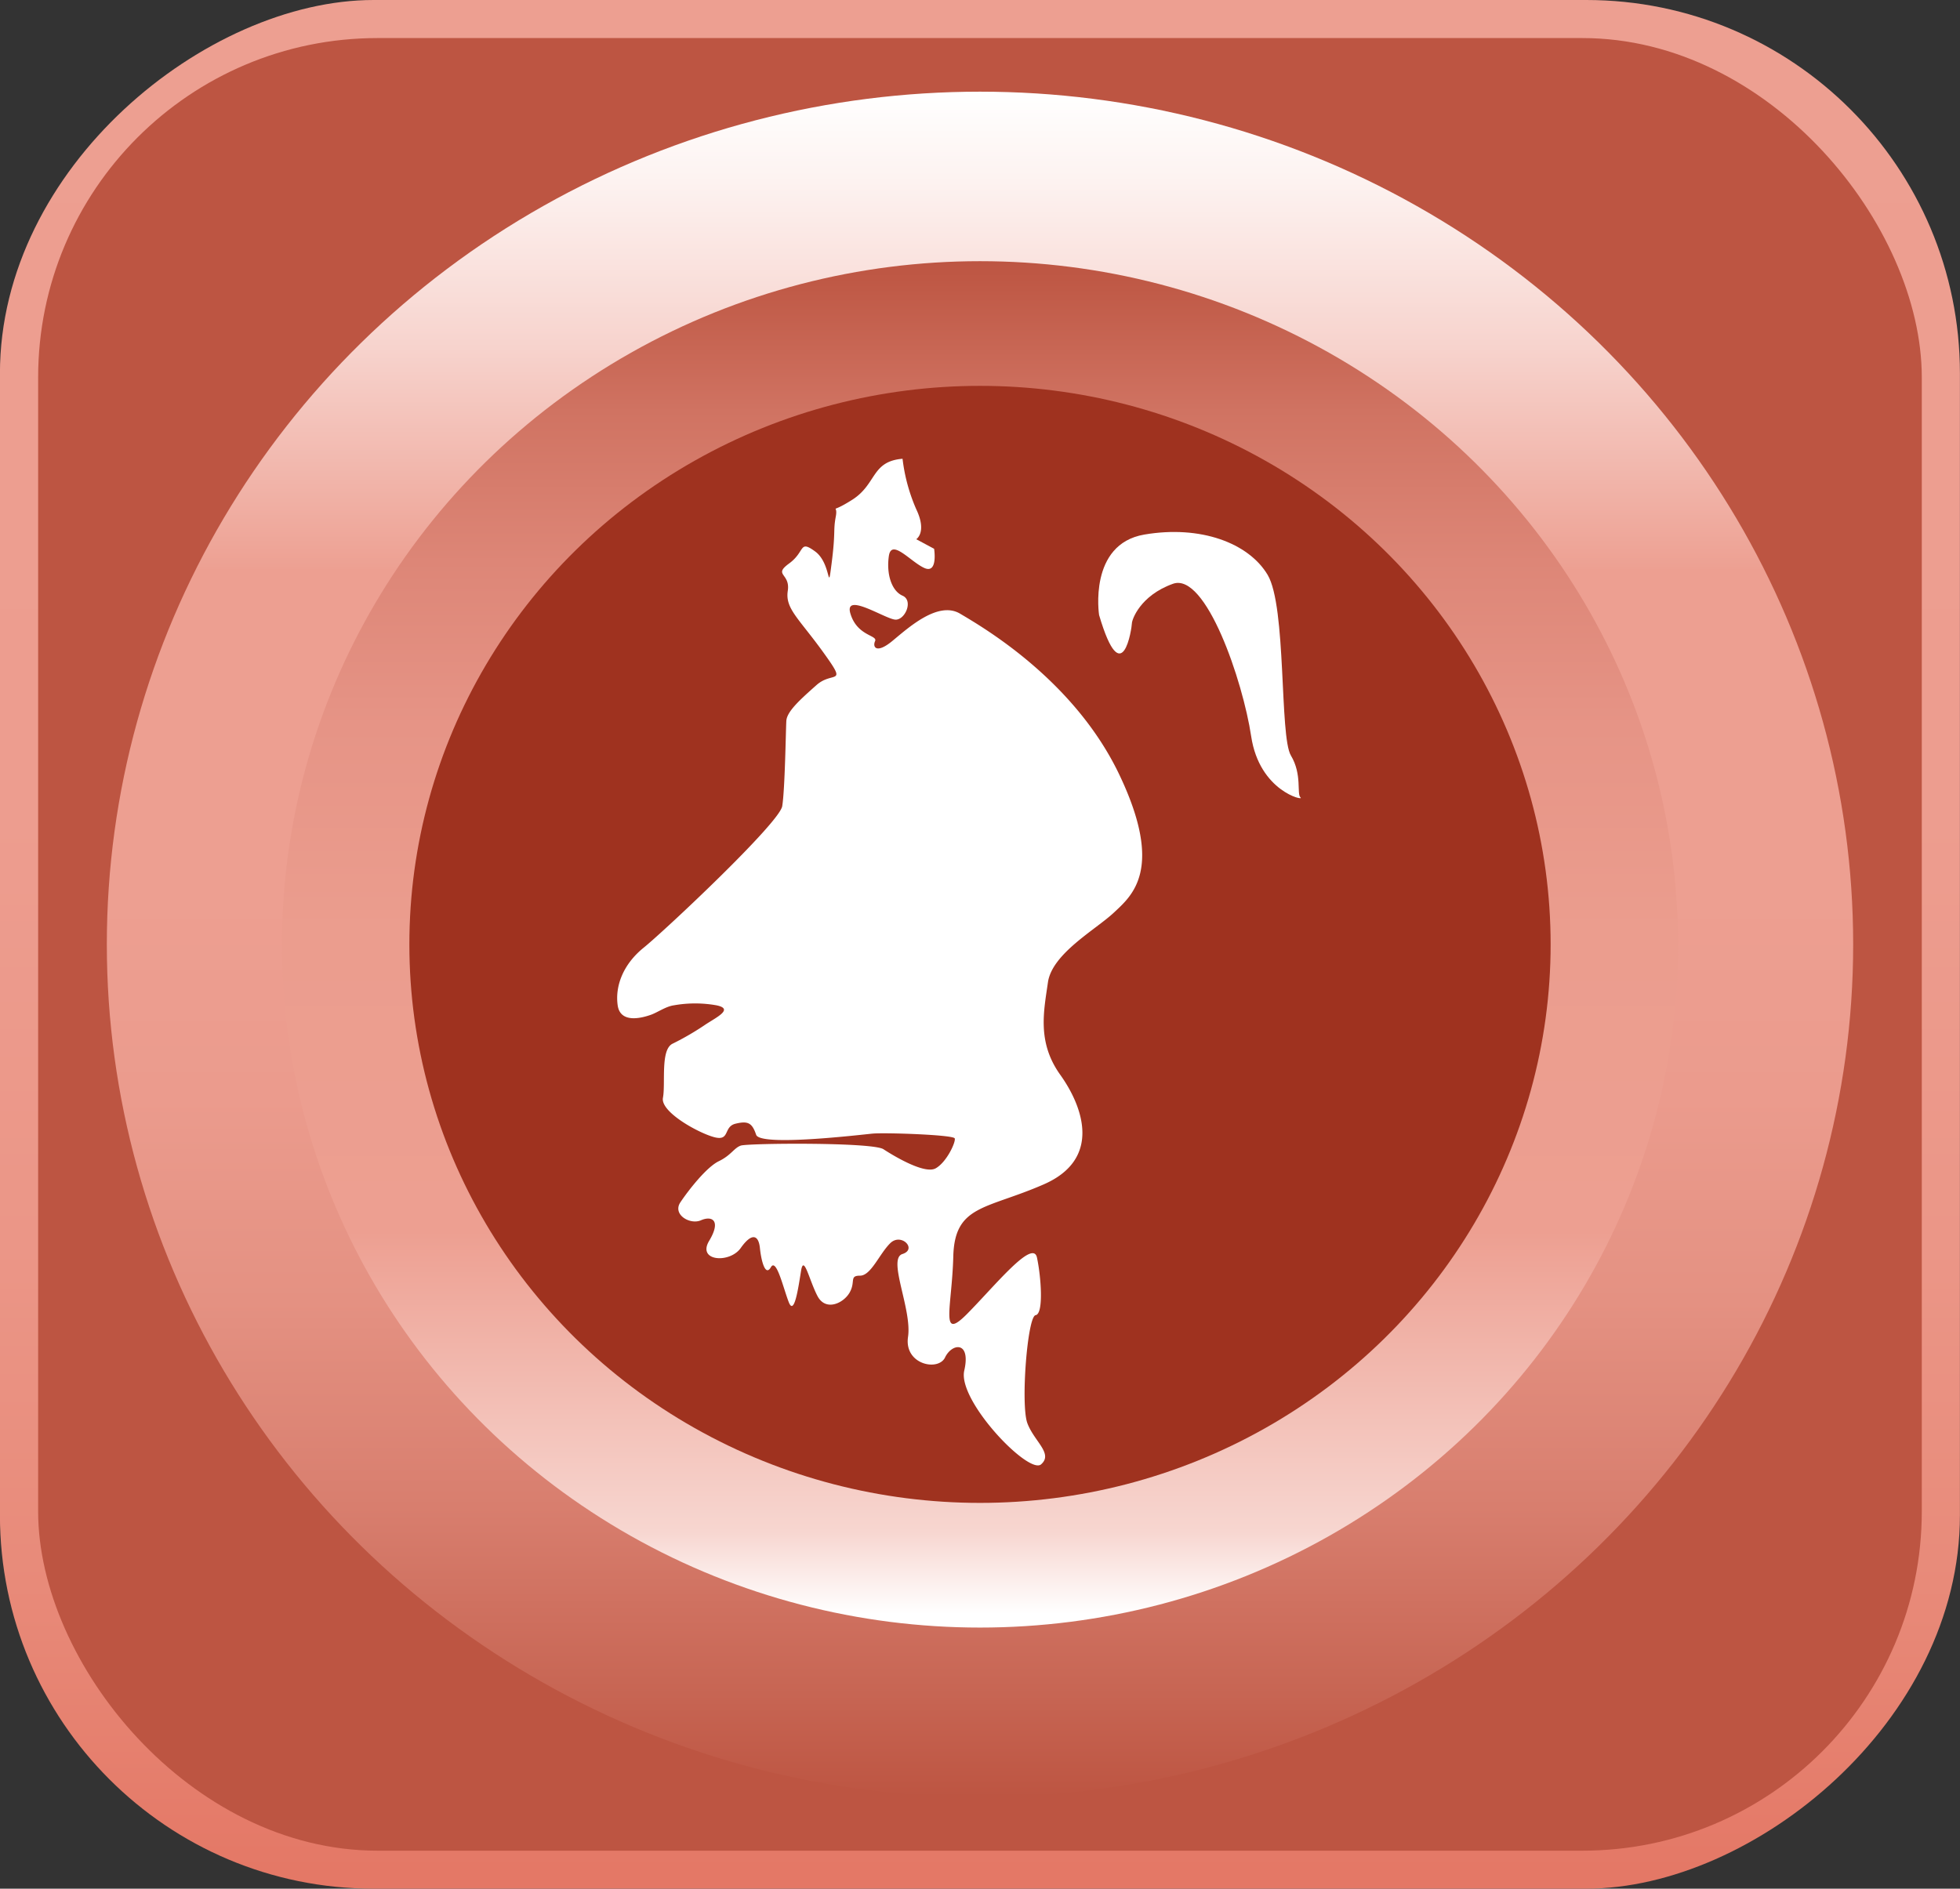<svg id="leosvg" xmlns="http://www.w3.org/2000/svg" xmlns:xlink="http://www.w3.org/1999/xlink" viewBox="0 0 286.22 275.87">
  <rect x="0" y="0" width="286.22" height="275.87" fill="#333333" stroke="none"/>
  <defs>
    <style>
      .cls-1 {
        fill: url(#linear-gradient);
      }

      .cls-2 {
        fill: #bd5542;
      }

      .cls-3 {
        fill: url(#linear-gradient-2);
      }

      .cls-4 {
        fill: url(#linear-gradient-3);
      }

      .cls-5 {
        fill: #9f321f;
      }

      .cls-6 {
        fill: #fff;
      }
 
      #hair{
      animation: hair 1s ease-in-out infinite alternate;
      }

      @keyframes hair{
        from{
              transform: translateY(0%);
        }

        to{
              transform: translateY(7%);
        }
      }

    </style>
    <linearGradient id="linear-gradient" x1="143.11" x2="143.11" y2="275.87" gradientTransform="translate(5.17 281.04) rotate(-90)" gradientUnits="userSpaceOnUse">
      <stop offset="0" stop-color="#ed9f91"/>
      <stop offset="0.43" stop-color="#ed9d8f"/>
      <stop offset="0.66" stop-color="#eb9687"/>
      <stop offset="0.84" stop-color="#e88a79"/>
      <stop offset="0.99" stop-color="#e47866"/>
      <stop offset="1" stop-color="#e47765"/>
    </linearGradient>
    <linearGradient id="linear-gradient-2" x1="143.11" y1="13.39" x2="143.11" y2="262.48" gradientUnits="userSpaceOnUse">
      <stop offset="0" stop-color="#fff"/>
      <stop offset="0.05" stop-color="#fdf3f1"/>
      <stop offset="0.15" stop-color="#f7d3cd"/>
      <stop offset="0.28" stop-color="#eda092"/>
      <stop offset="0.28" stop-color="#ed9f91"/>
      <stop offset="0.47" stop-color="#ed9f91"/>
      <stop offset="0.59" stop-color="#eb9b8d"/>
      <stop offset="0.71" stop-color="#e49182"/>
      <stop offset="0.83" stop-color="#d87e6e"/>
      <stop offset="0.94" stop-color="#c76553"/>
      <stop offset="1" stop-color="#bd5542"/>
    </linearGradient>
    <linearGradient id="linear-gradient-3" x1="143.11" y1="38.15" x2="143.11" y2="237.72" gradientUnits="userSpaceOnUse">
      <stop offset="0" stop-color="#bd5542"/>
      <stop offset="0.02" stop-color="#c05a47"/>
      <stop offset="0.11" stop-color="#d07362"/>
      <stop offset="0.22" stop-color="#dd8677"/>
      <stop offset="0.34" stop-color="#e69486"/>
      <stop offset="0.49" stop-color="#eb9d8e"/>
      <stop offset="0.71" stop-color="#ed9f91"/>
      <stop offset="0.93" stop-color="#f7d6d0"/>
      <stop offset="0.99" stop-color="#fff"/>
    </linearGradient>
  </defs>
  <g id="outer_2">
    <rect id="outer_board_2" class="cls-1" x="5.17" y="-5.17" width="275.87" height="286.22" rx="54.56" transform="translate(281.04 -5.17) rotate(90)"/>
  </g>
  <g id="outer">
    <rect id="outer_board" class="cls-2" x="5.57" y="5.56" width="275.07" height="264.76" rx="49.56"/>
  </g>
  <g id="inner_3">
    <ellipse id="inner_circle_3" class="cls-3" cx="143.11" cy="137.94" rx="127.51" ry="124.55"/>
  </g>
  <g id="inner_2">
    <ellipse id="inner_circle_2" class="cls-4" cx="143.11" cy="137.94" rx="101.93" ry="99.79"/>
  </g>
  <g id="inner">
    <ellipse id="inner_circle" class="cls-5" cx="143.11" cy="137.94" rx="83.33" ry="81.58"/>
  </g>
  <g id="leo">
    <path id="hair" class="cls-6" d="M160.5,89.83s-1.6-10.35,6.61-11.75,15.22,1.23,18,5.88,1.72,23.59,3.4,26.39.81,5.62,1.41,6.14-6-.87-7.21-8.94-6.61-24-11.42-22.28-6,5.26-6,5.79S163.91,101.41,160.5,89.83Z"/>
    <path id="face" class="cls-6" d="M124.45,73c-3.61,2.28-2,.35-2.4,2.46s0,2.1-.61,6.84,0,0-2.4-1.75-1.4,0-3.8,1.75.2,1.4-.2,4,1.6,4,5.2,9,1.4,2.63-1,4.76-4.33,3.86-4.41,5.24-.2,10-.6,12.45S97,136,94,138.42s-4.2,5.61-3.8,8.42,3.8,1.75,4.81,1.4,2.2-1.23,3.4-1.4a17.73,17.73,0,0,1,6.21,0c2.6.53,0,1.75-1.6,2.81a40.35,40.35,0,0,1-4.81,2.8c-1.8.88-1,5.79-1.4,7.9s5.41,5.26,7.61,5.78,1.2-1.57,3-2,2.41-.13,3,1.62,15.22,0,17-.17,11.82.17,12,.7-1.2,3.51-2.8,4.38-6-1.75-7.61-2.8-19.83-.88-20.83-.53-1.41,1.41-3.21,2.28-4.41,4.21-5.61,6,1.4,3.33,3,2.63,3,0,1.2,3,3,3.33,4.61,1.05,2.6-1.93,2.8,0,.8,4.21,1.6,2.81,1.8,3,2.61,5.09,1.4-2.11,1.8-4.57,1.2,1.41,2.4,3.69,3.81,1.05,4.7-.53-.09-2.45,1.51-2.45,2.81-3.16,4.41-4.74,4,.88,1.78,1.58,1.42,8.07.82,12.1,4.41,5.09,5.41,3,3.8-2.45,2.8,1.93,9.42,15.26,11.22,13.69-1-3.34-2-6,0-15.61,1.2-15.79.8-5.61.2-8.41-6.21,4.2-10.22,8.24-2.2-.88-2-8.42,4.81-6.84,13.22-10.52,5.81-11.23,2.4-16-2.4-9.29-1.8-13.5,7-7.72,9.62-10.18,7.41-6.31.8-20.17-20-21.57-23.24-23.5-7.61,2.1-9.92,4-2.9.88-2.5,0-2.6-.7-3.6-4,5.21.87,6.61.87,2.6-2.8,1-3.5-2.38-3.16-2-5.79,3.2.87,5.2,1.75,1.41-2.81,1.41-2.81l-2.61-1.4s1.61-1,0-4.38a25.87,25.87,0,0,1-2-7.37C127.22,67.38,128.05,70.71,124.45,73Z"/>
    <path id="eye" class="cls-6" d="M126.45,126a10.08,10.08,0,0,0,3-1.93c1.2-1.23-1.24-.88,2.38-1.58s6-.53,7.43-1.23a1.5,1.5,0,0,0,0-2.81c-1.2-.35-2.4-2.26-3.2-1.83a3.17,3.17,0,0,1-2.72-.06c-.89-.39.48-1.09-1.51-1.26a3.56,3.56,0,0,0-3.36,1.32c-.23.43,1.44.25,0,1.48s-1,3.69-1,3.69l-1,.35-1.4.87S125.37,126.49,126.45,126Z"/>
  </g>
</svg>
